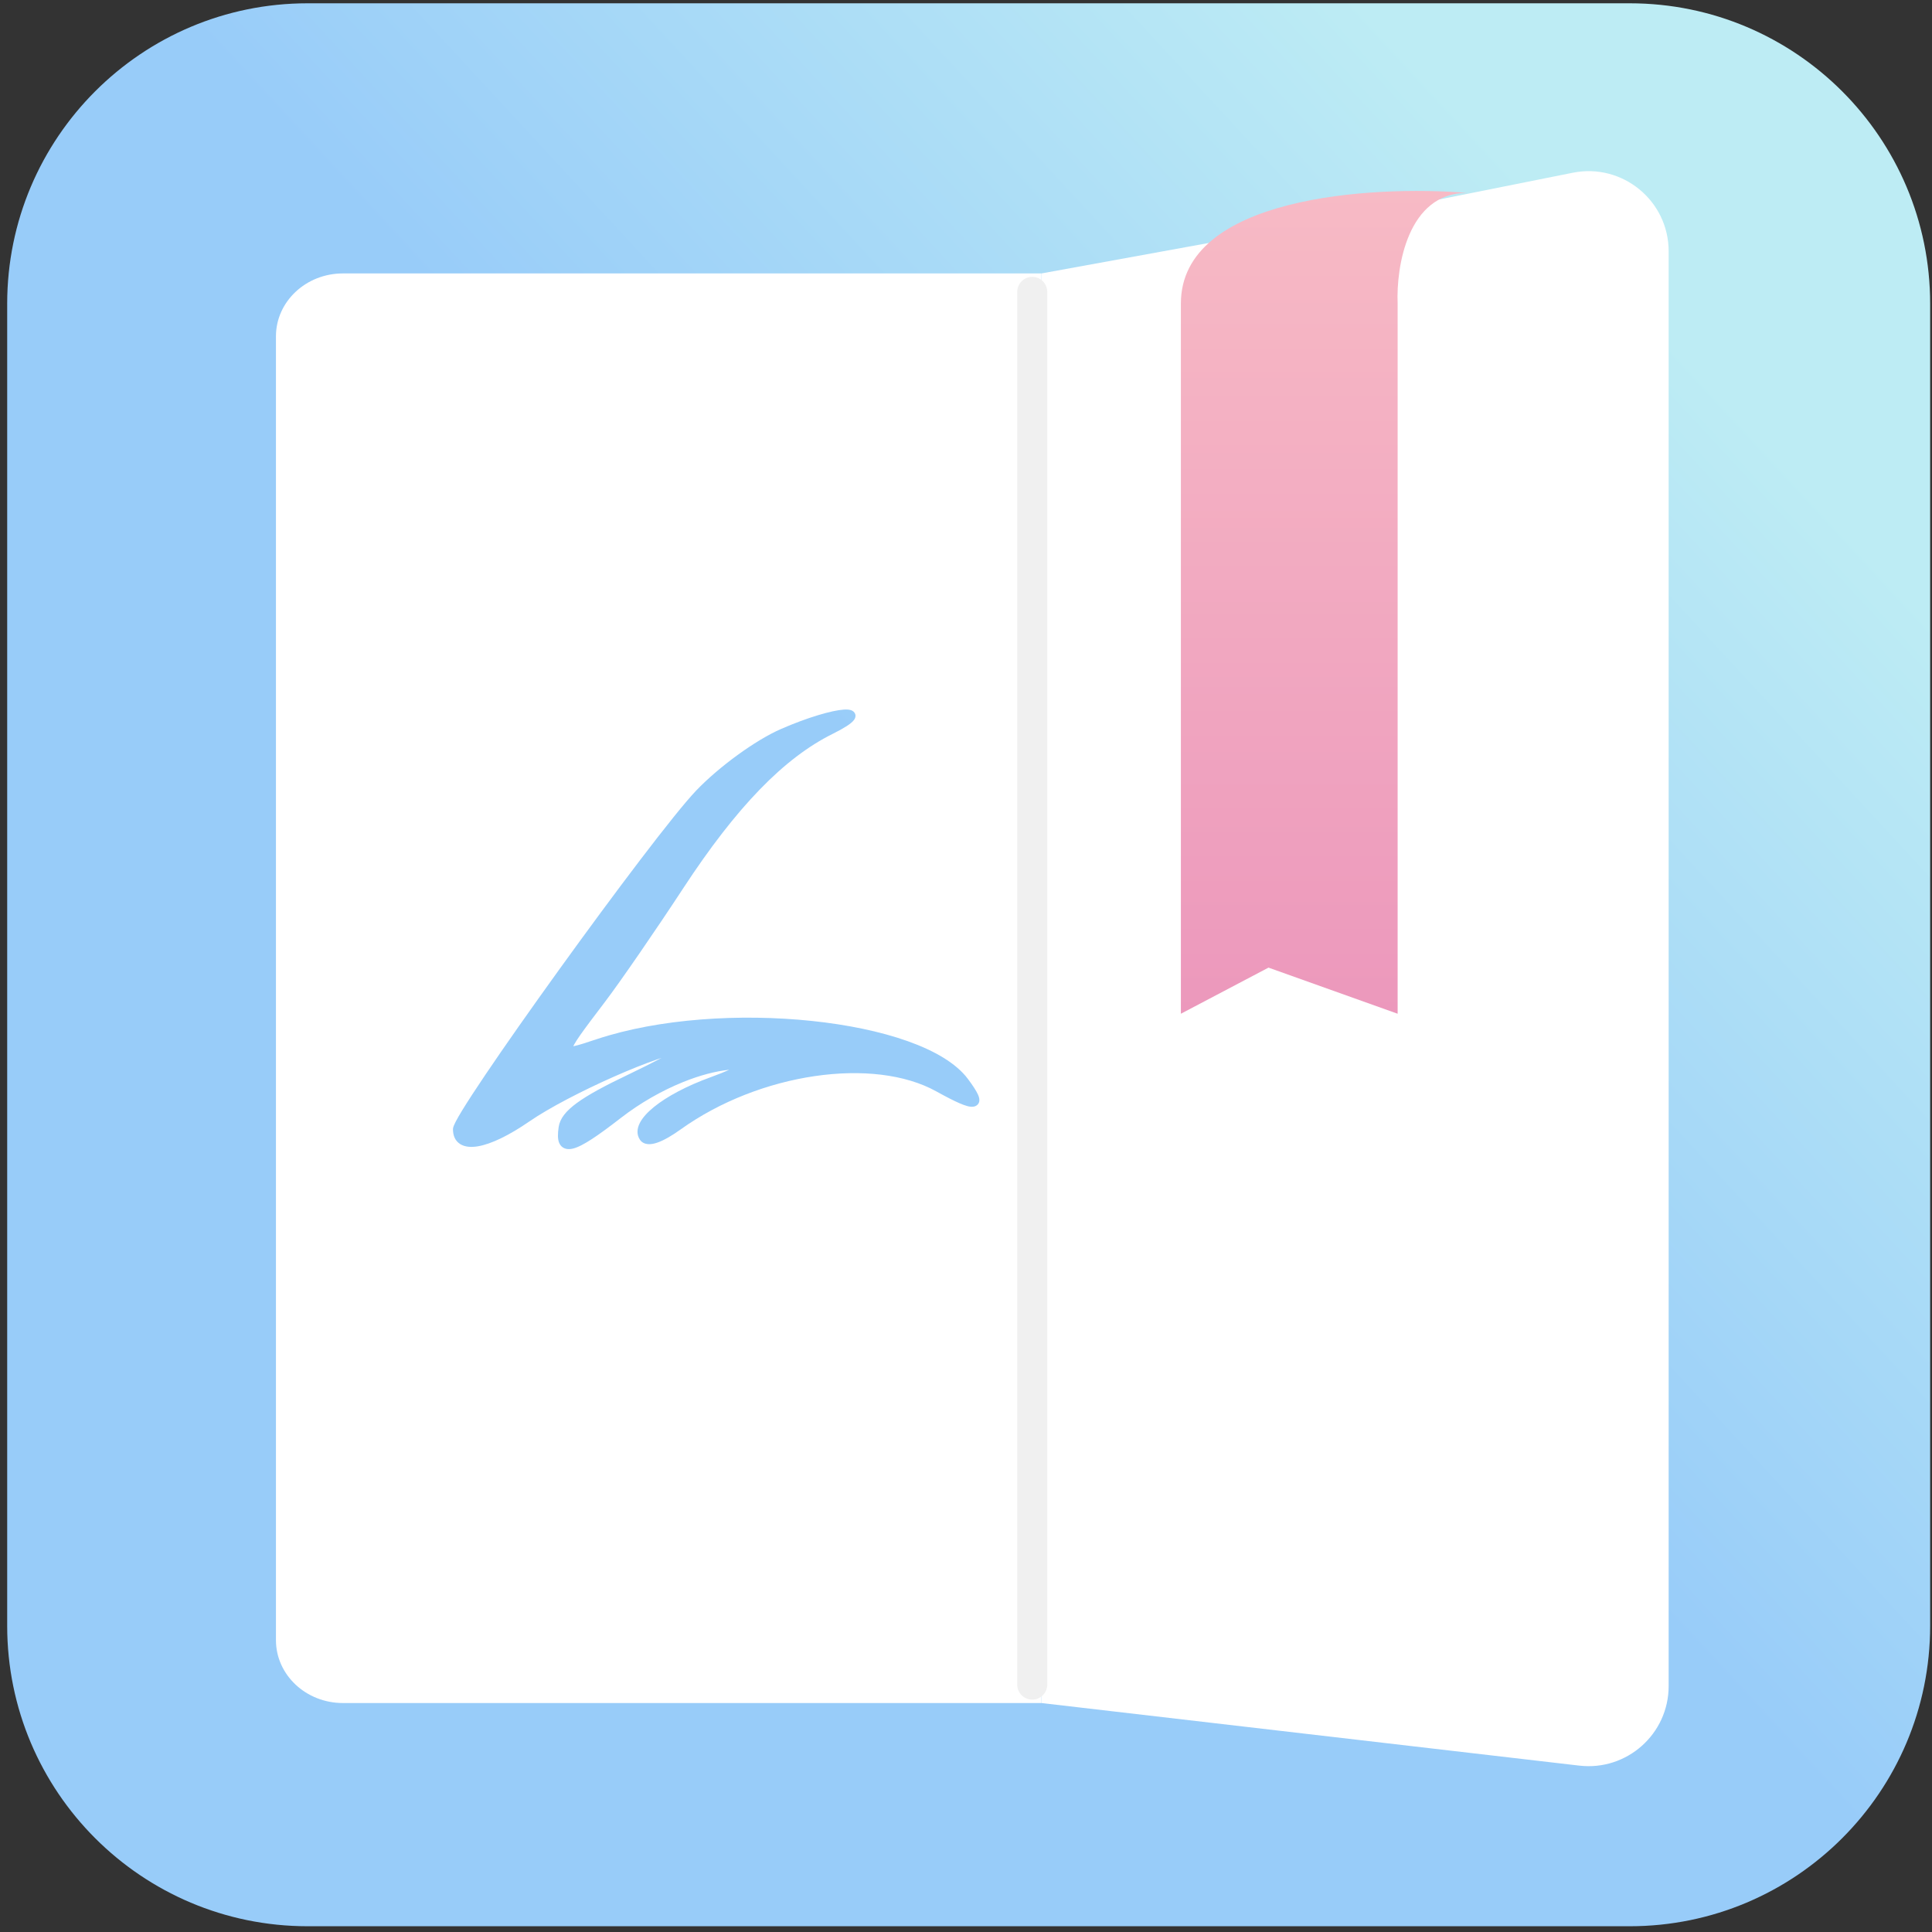 <svg width="193" height="193" viewBox="0 0 193 193" fill="none" xmlns="http://www.w3.org/2000/svg">
<rect x="0" y="0" width="193" height="193" fill="#333333" stroke="none"/>
<path d="M0.718 30.344C0.718 13.767 14.156 0.329 30.733 0.329H162.799C179.376 0.329 192.815 13.767 192.815 30.344V162.41C192.815 178.987 179.376 192.425 162.799 192.425H30.733C14.156 192.425 0.718 178.987 0.718 162.41V30.344Z" fill="url(#paint0_linear)"/>
<path d="M166.693 168.429V25.103C166.693 20.051 162.07 16.263 157.117 17.255L135.366 21.611L104.04 27.315V170.127L157.763 176.379C162.518 176.933 166.693 173.216 166.693 168.429Z" fill="white"/>
<path d="M117.966 30.323C117.966 19.635 137.008 18.499 146.529 19.267C140.632 19.267 139.465 26.637 139.619 30.323V101.269L126.719 96.662L117.966 101.269V30.323Z" fill="url(#paint1_linear)"/>
<path fill-rule="evenodd" clip-rule="evenodd" d="M34.257 27.315C30.562 27.315 27.566 30.13 27.566 33.602V163.84C27.566 167.312 30.562 170.127 34.257 170.127H104.04V27.315H34.257ZM55.81 112.577C55.939 111.727 56.54 110.979 57.628 110.183C58.718 109.385 60.371 108.487 62.745 107.355C64.04 106.737 65.183 106.162 66.082 105.684C65.95 105.727 65.814 105.773 65.675 105.821C64.424 106.25 62.916 106.854 61.348 107.547C58.205 108.936 54.863 110.661 52.887 112.024C50.854 113.426 49.063 114.291 47.738 114.513C47.077 114.624 46.447 114.589 45.969 114.287C45.465 113.969 45.251 113.435 45.251 112.814C45.251 112.681 45.299 112.543 45.338 112.445C45.383 112.331 45.446 112.197 45.523 112.049C45.677 111.752 45.899 111.367 46.177 110.912C46.735 110 47.533 108.777 48.5 107.344C50.436 104.474 53.06 100.743 55.816 96.919C61.317 89.286 67.382 81.236 69.55 78.971C71.828 76.589 75.464 73.942 78.006 72.83C80.705 71.649 83.112 70.965 84.295 70.885C84.448 70.875 84.594 70.874 84.726 70.886C84.851 70.898 85.002 70.925 85.137 70.998C85.29 71.08 85.443 71.235 85.46 71.467C85.475 71.662 85.384 71.822 85.311 71.921C85.162 72.124 84.897 72.331 84.567 72.544C84.223 72.765 83.762 73.022 83.174 73.314C78.329 75.721 73.594 80.578 68.252 88.734C65.494 92.945 61.979 98.049 60.44 100.077L60.393 100.139C59.312 101.563 58.508 102.622 57.967 103.395C57.693 103.787 57.493 104.095 57.362 104.333C57.324 104.404 57.293 104.464 57.269 104.515C57.295 104.51 57.324 104.505 57.355 104.498C57.829 104.402 58.565 104.158 59.612 103.81L59.616 103.809C65.84 101.743 73.966 101.243 81.072 101.985C84.628 102.356 87.949 103.04 90.664 104.004C93.365 104.964 95.529 106.224 96.694 107.786C97.175 108.431 97.523 108.957 97.698 109.349C97.781 109.535 97.854 109.754 97.833 109.966C97.822 110.082 97.779 110.215 97.676 110.33C97.572 110.447 97.438 110.51 97.312 110.539C97.088 110.592 96.843 110.55 96.636 110.495C96.412 110.436 96.151 110.339 95.857 110.212C95.268 109.957 94.494 109.558 93.532 109.025C90.416 107.297 86.019 106.819 81.377 107.501C76.744 108.181 71.925 110.009 68 112.822C67.09 113.474 66.29 113.932 65.645 114.15C65.325 114.259 65.004 114.322 64.709 114.293C64.392 114.262 64.103 114.122 63.922 113.846C63.579 113.326 63.636 112.739 63.91 112.194C64.178 111.659 64.674 111.116 65.317 110.592C66.61 109.539 68.612 108.469 71.024 107.597C71.758 107.332 72.374 107.083 72.849 106.867C71.473 107.004 69.888 107.427 68.241 108.092C66.127 108.946 63.945 110.185 62.025 111.675C60.86 112.58 59.903 113.283 59.128 113.788C58.367 114.283 57.736 114.619 57.233 114.74C56.976 114.802 56.7 114.822 56.441 114.732C56.164 114.635 55.982 114.439 55.877 114.209C55.777 113.993 55.741 113.74 55.737 113.48C55.732 113.216 55.76 112.913 55.81 112.577Z" fill="white"/>
<path fill-rule="evenodd" clip-rule="evenodd" d="M103.116 27.657C103.945 27.657 104.617 28.329 104.617 29.158L104.617 168.284C104.617 169.113 103.945 169.785 103.116 169.785C102.288 169.785 101.616 169.113 101.616 168.284L101.616 29.158C101.616 28.329 102.288 27.657 103.116 27.657Z" fill="#F0F0F0"/>
<defs>
<linearGradient id="paint0_linear" x1="136.758" y1="0.796" x2="72.226" y2="60.499" gradientUnits="userSpaceOnUse">
<stop stop-color="#BDECF4"/>
<stop offset="1" stop-color="#98CCF9"/>
</linearGradient>
<linearGradient id="paint1_linear" x1="132.248" y1="19.075" x2="132.248" y2="101.269" gradientUnits="userSpaceOnUse">
<stop stop-color="#F7BAC5"/>
<stop offset="1" stop-color="#EC98BC"/>
</linearGradient>
</defs>
</svg>
